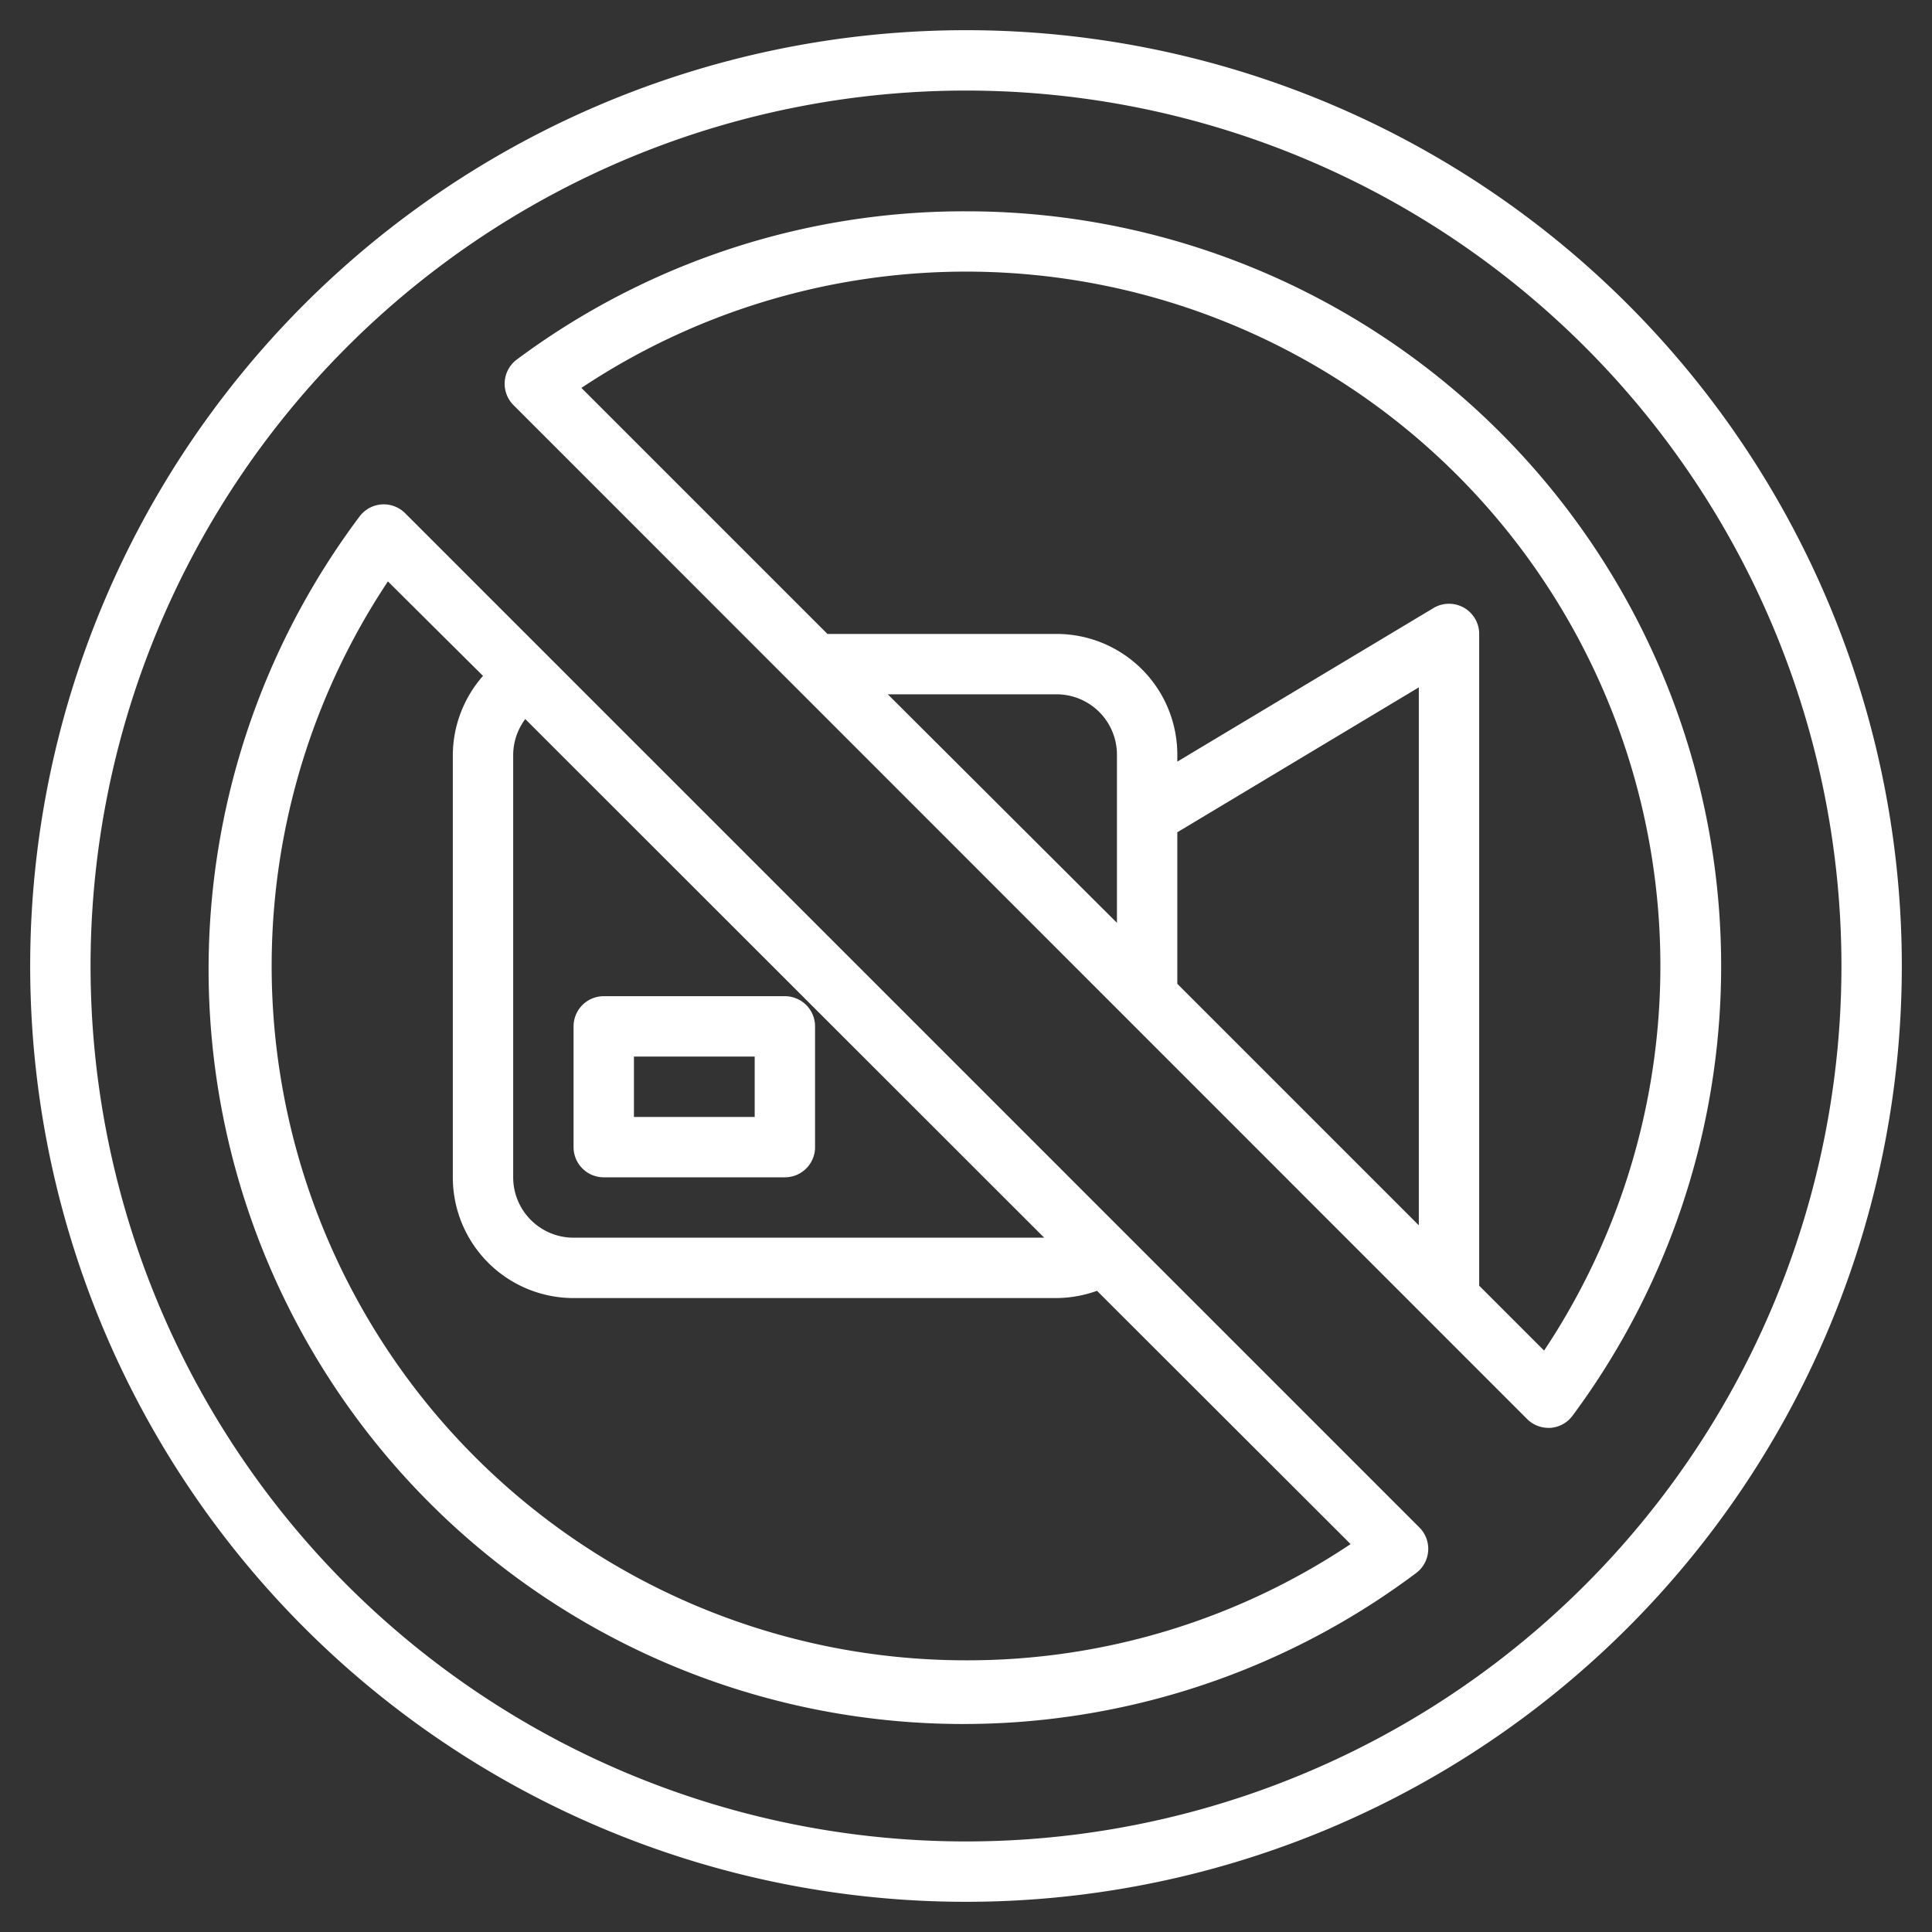 <?xml version="1.0"?>
<svg xmlns="http://www.w3.org/2000/svg" xmlns:xlink="http://www.w3.org/1999/xlink" xmlns:svgjs="http://svgjs.com/svgjs" version="1.1" width="512" height="512" x="0" y="0" viewBox="0 0 64 64" style="enable-background:new 0 0 512 512" xml:space="preserve" class=""><rect x="0" y="0" width="64" height="64" fill="#333333" stroke="none"/><g><g xmlns="http://www.w3.org/2000/svg" id="Layer_18" data-name="Layer 18"><path d="M20,39h6a1,1,0,0,0,1-1V34a1,1,0,0,0-1-1H20a1,1,0,0,0-1,1v4A1,1,0,0,0,20,39Zm1-4h4v2H21Z" fill="#ffffff" data-original="#000000" style="" class=""/><path d="M32,1A31,31,0,1,0,63,32,31,31,0,0,0,32,1Zm0,60A29,29,0,1,1,61,32,29,29,0,0,1,32,61Z" fill="#ffffff" data-original="#000000" style="" class=""/><path d="M32,7a24.82,24.82,0,0,0-14.88,4.91,1,1,0,0,0-.4.73,1,1,0,0,0,.29.78L50.58,47a1,1,0,0,0,.71.3h.07a1,1,0,0,0,.73-.4A25,25,0,0,0,32,7Zm7,20.57,8-4.8V40.59l-8-8Zm-2,3L29.41,23H35a2,2,0,0,1,2,2ZM51.15,44.74,49,42.59V21a1,1,0,0,0-1.51-.86L39,25.23V25a4,4,0,0,0-4-4H27.41l-8.15-8.15A23,23,0,0,1,51.15,44.74Z" fill="#ffffff" data-original="#000000" style="" class=""/><path d="M13.42,17a1,1,0,0,0-.78-.29,1,1,0,0,0-.73.4,25,25,0,0,0,35,35,1,1,0,0,0,.4-.73,1,1,0,0,0-.29-.78ZM17,25a2,2,0,0,1,.4-1.18L34.59,41H19a2,2,0,0,1-2-2ZM32,55A23,23,0,0,1,12.85,19.26L16,22.39A4,4,0,0,0,15,25V39a4,4,0,0,0,4,4H35a4.07,4.07,0,0,0,1.34-.24l8.4,8.39A22.83,22.83,0,0,1,32,55Z" fill="#ffffff" data-original="#000000" style="" class=""/></g></g></svg>
